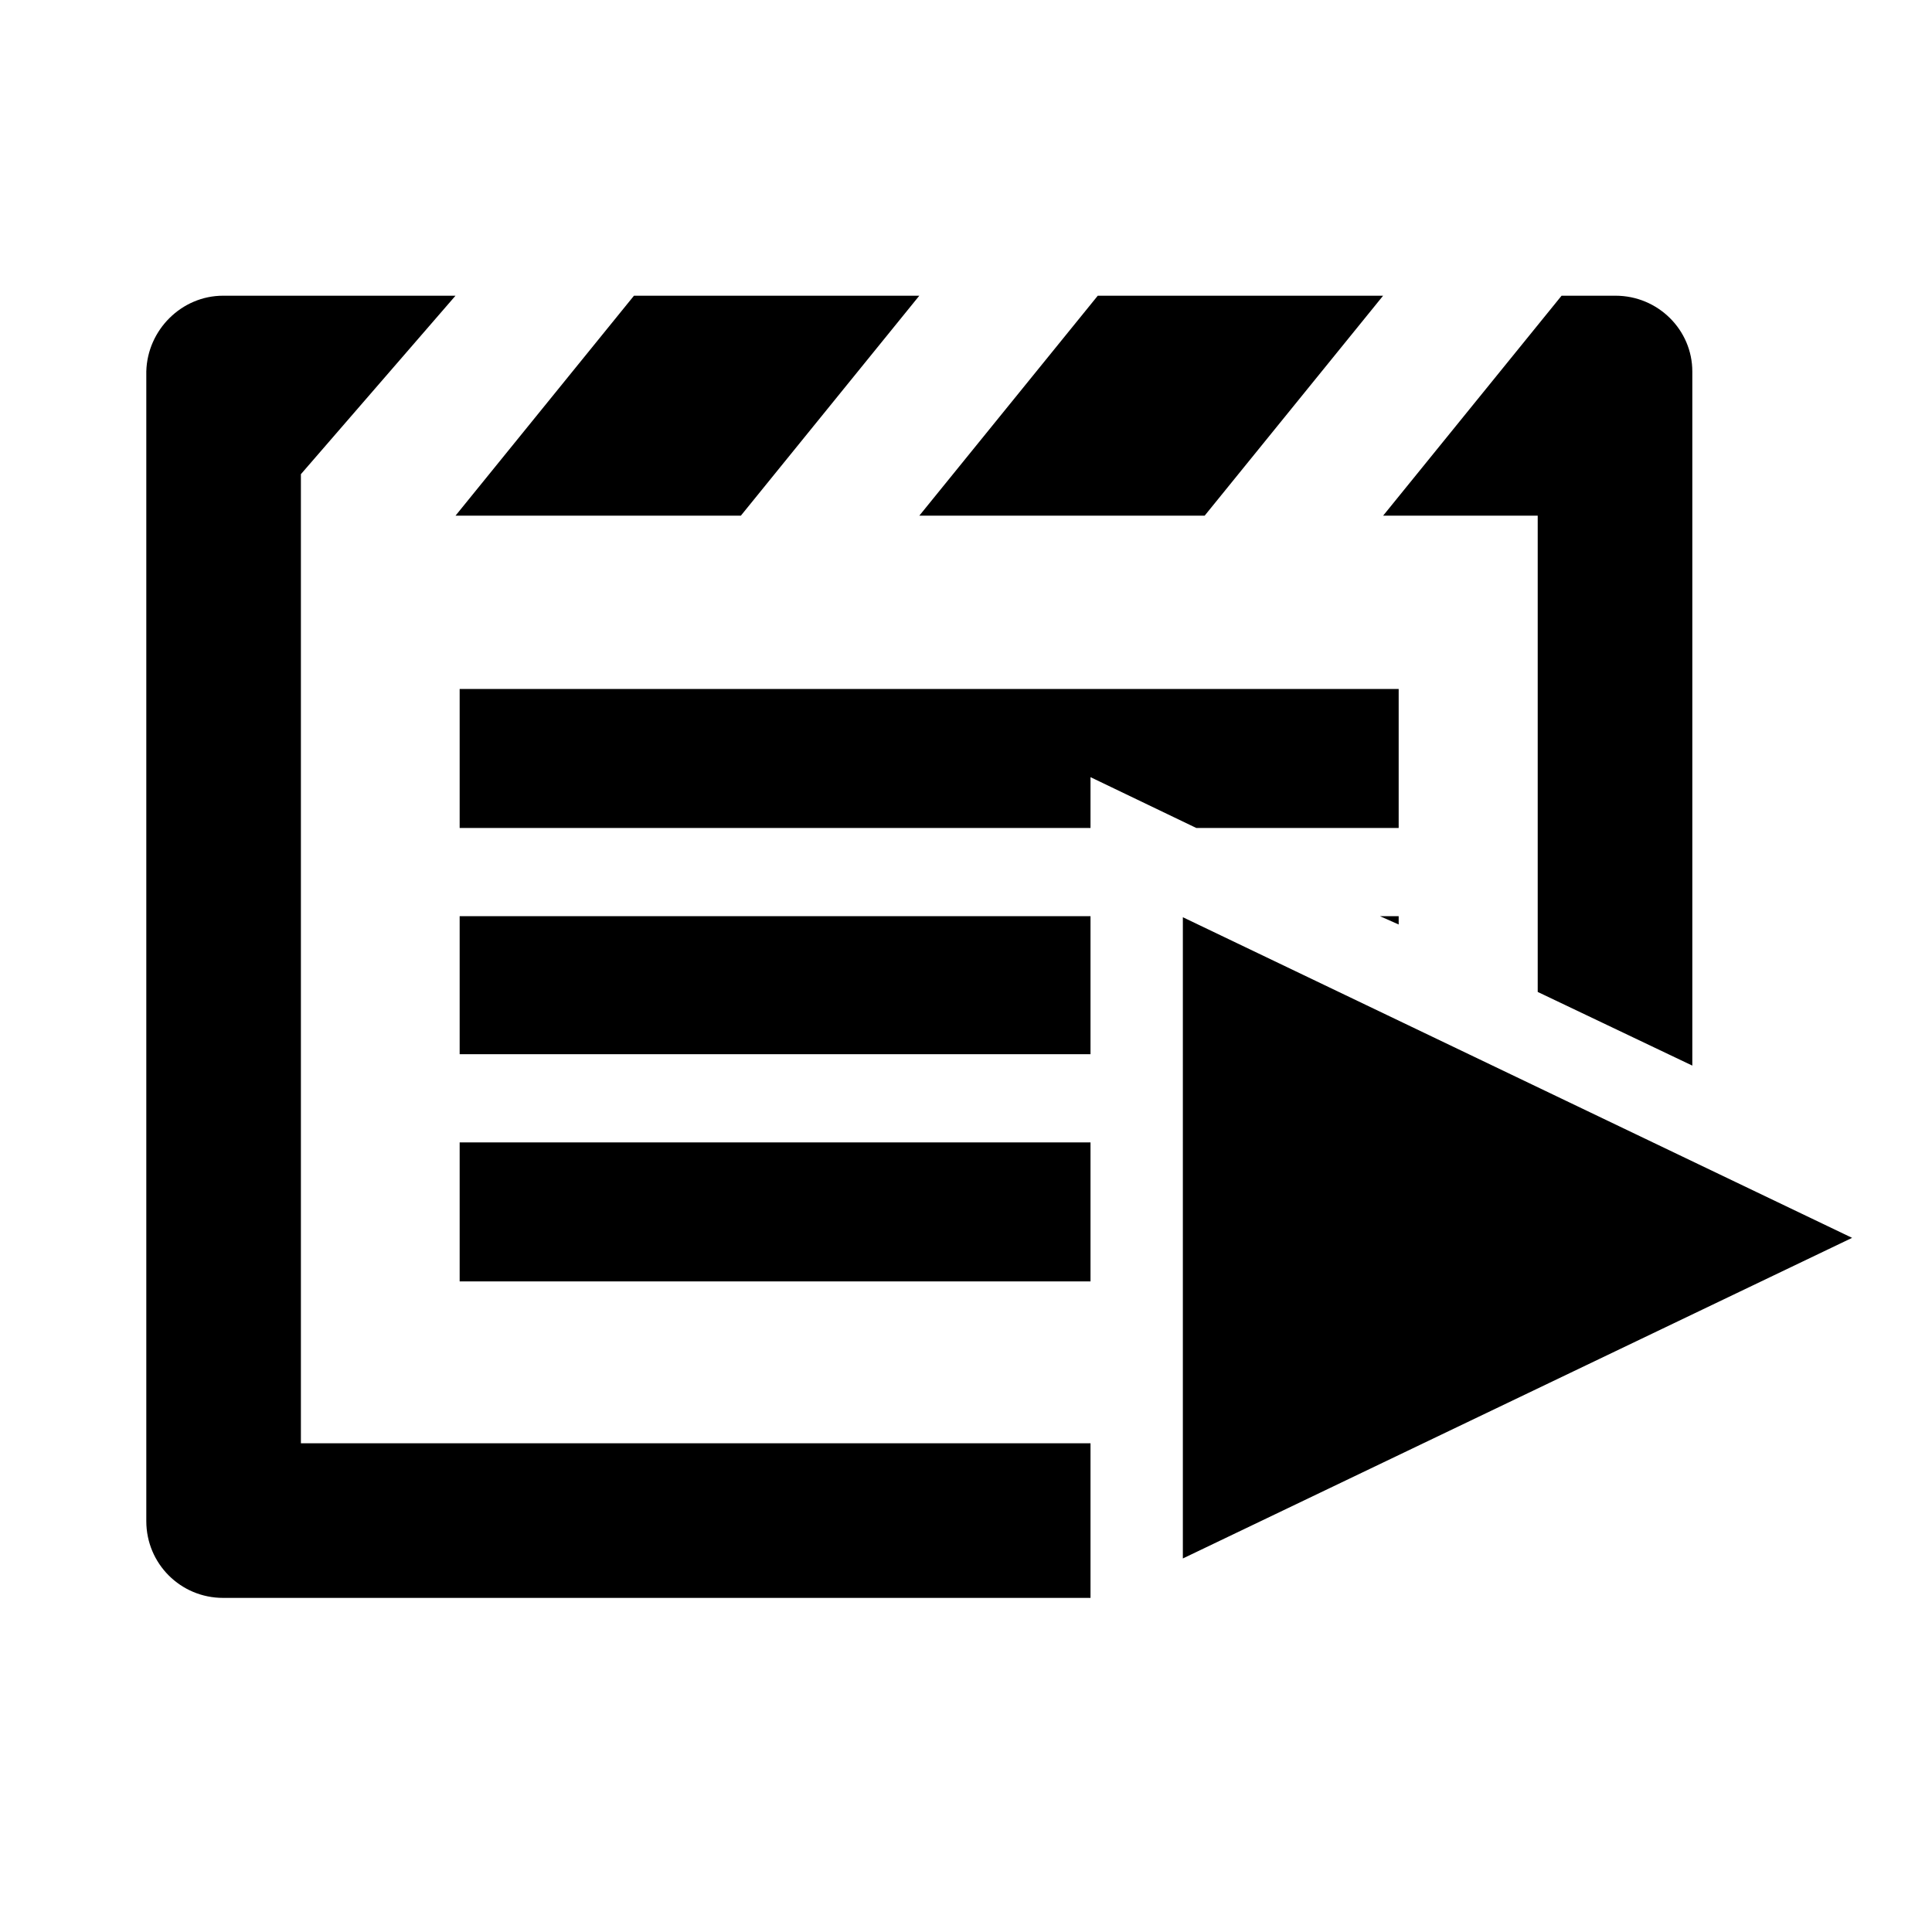 <svg xmlns="http://www.w3.org/2000/svg" xml:space="preserve" width="534" height="534" shape-rendering="geometricPrecision" fill-rule="evenodd" clip-rule="evenodd" viewBox="0 0 18620 18620"><path fill-rule="nonzero" d="m4390 4970 1720-2120h2750L7140 4970H4390zm4470 0 1720-2120h2750l-1720 2120H8860zm4470 0 1720-2120h520c410 0 740 330 740 730v6690l-1490-710V4970h-1490zm-2820 10430H2150c-410 0-740-330-740-740V3580c10-400 340-730 740-730h2240L2900 4570v9340h7610v1490zM4430 6640h9050v1340h-1950l-1020-490v490H4430V6640zm0 2190h6080v1330H4430V8830zm8870 0h180v80l-180-80zm-8870 2180h6080v1340H4430v-1340zm13420 920-6450 3090V8840l6450 3090z"/></svg>